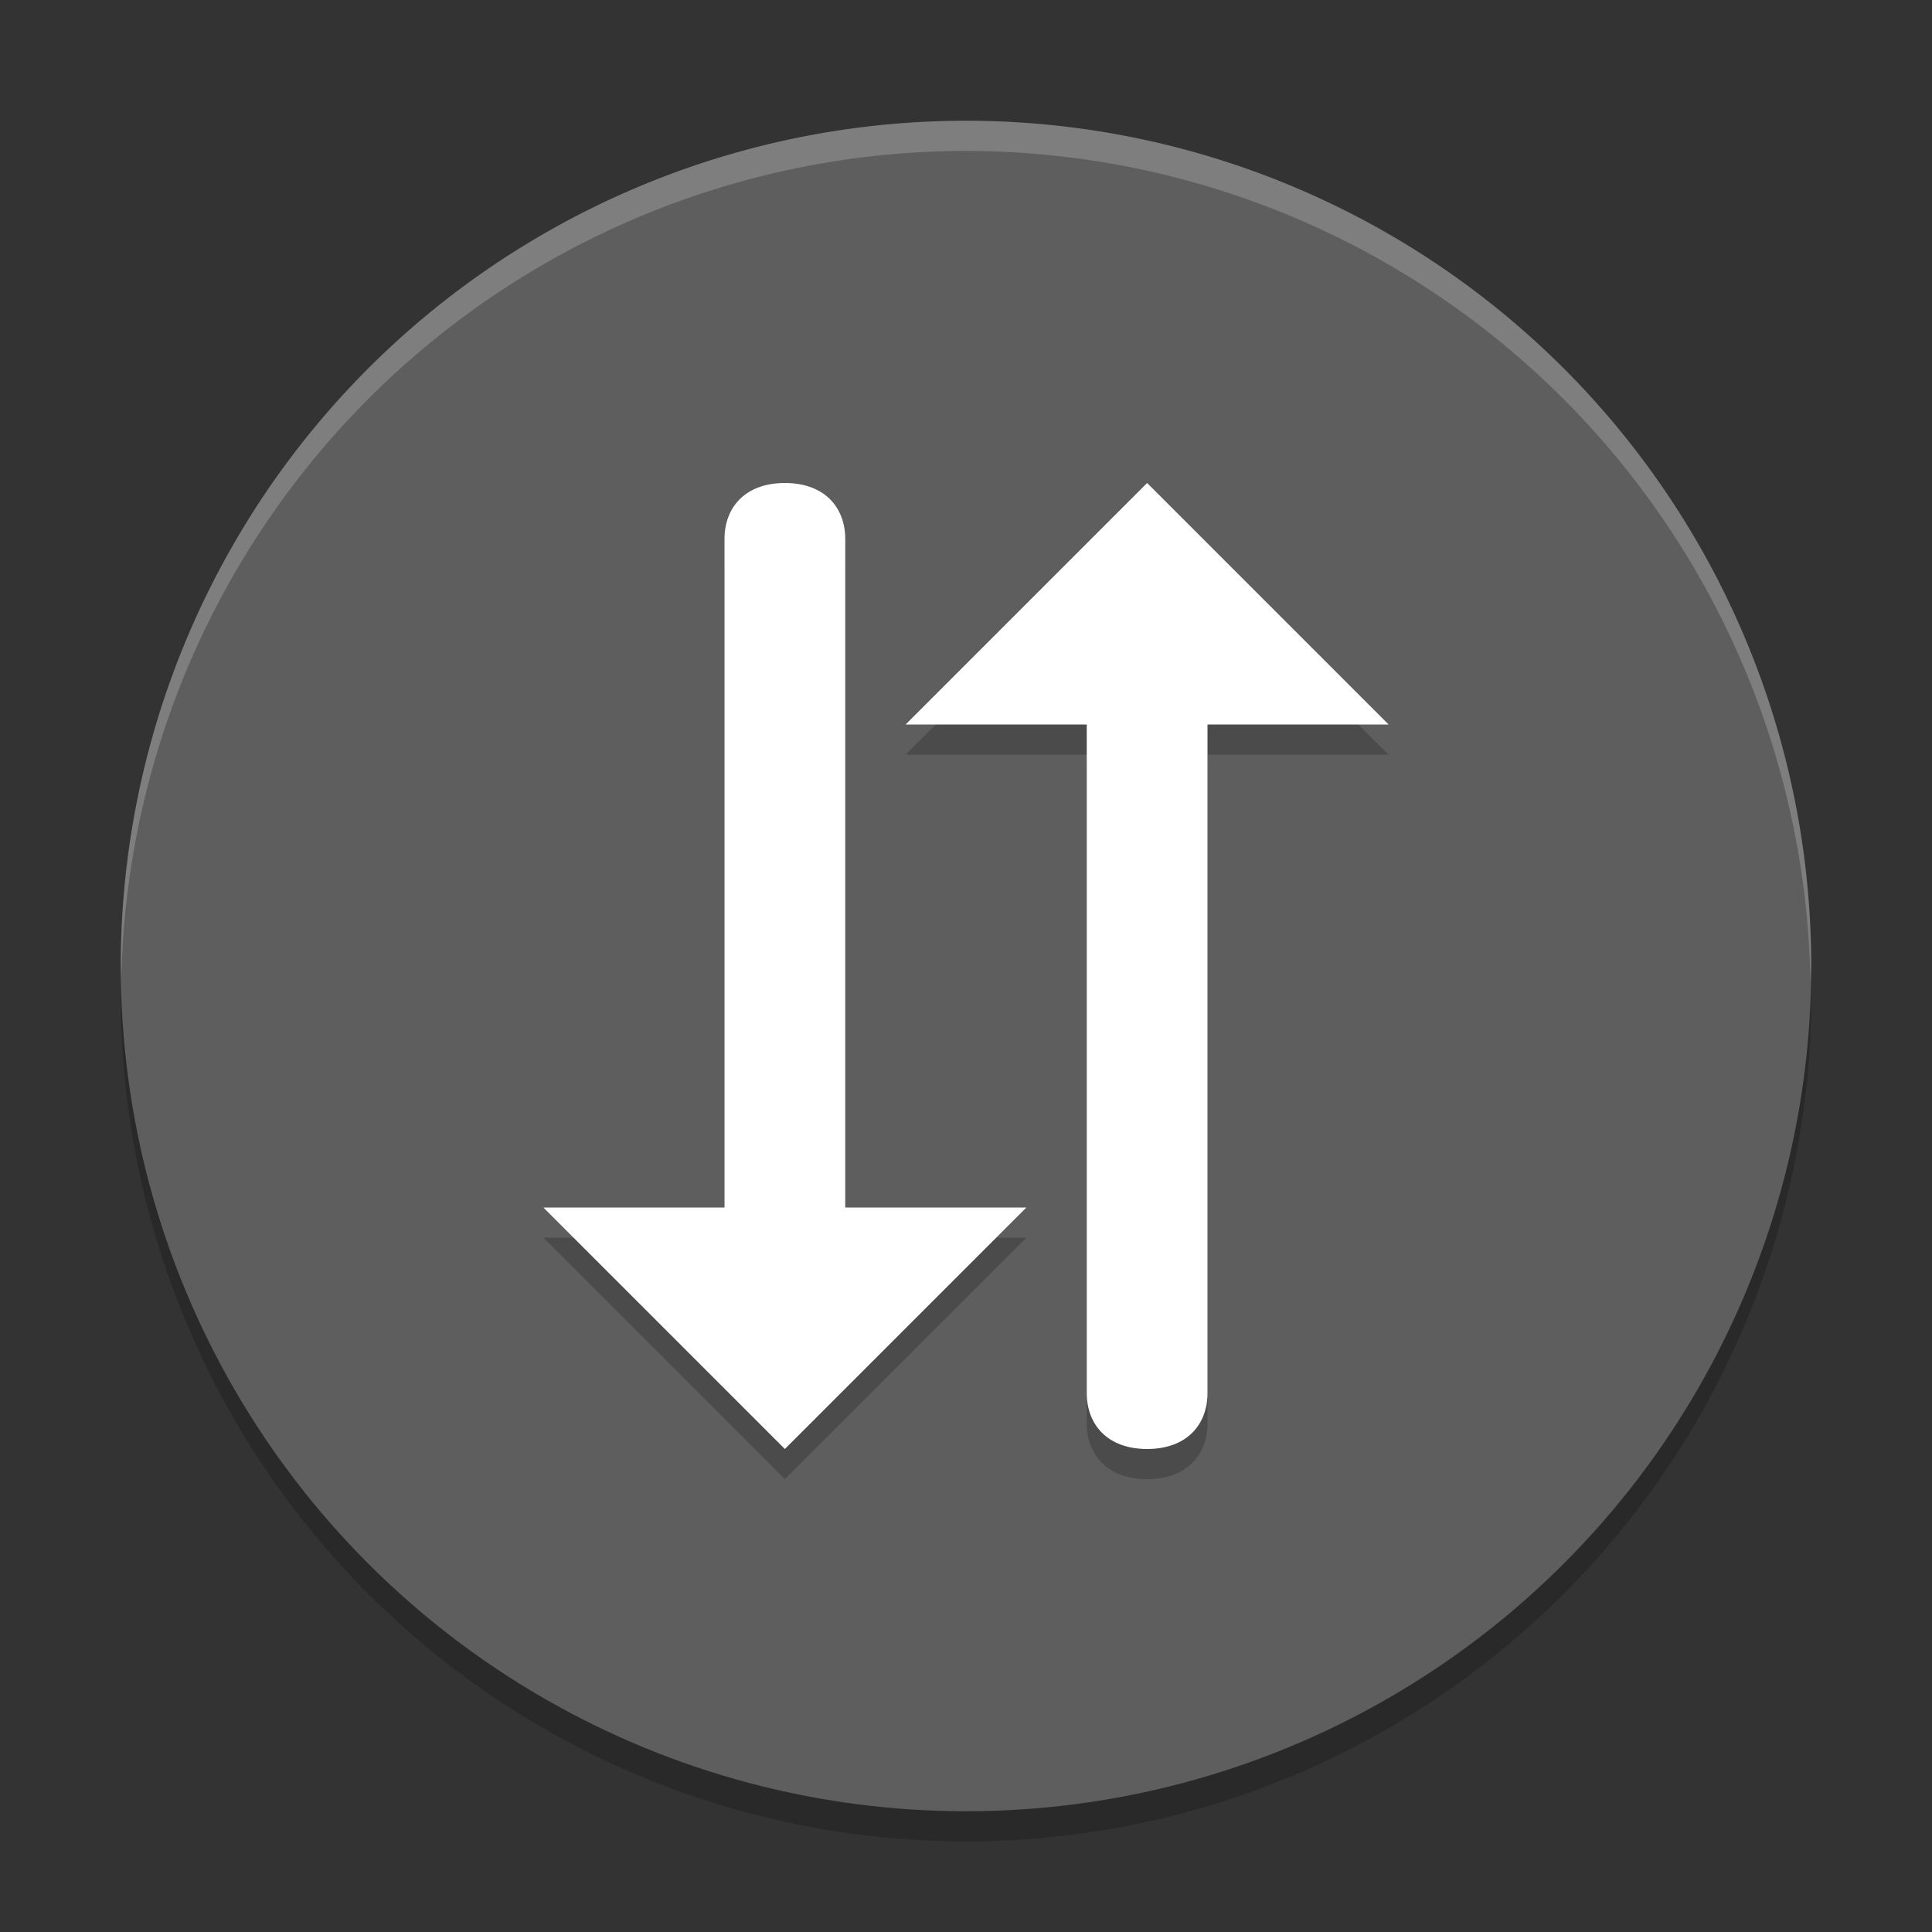 <svg xmlns="http://www.w3.org/2000/svg" width="64" height="64" version="1">
 <rect width="100%" height="100%" fill="#333333" stroke="none"/>
 <path style="opacity:0.2" d="M 59.958,31.828 A 28,28 0 0 1 32,59 28,28 0 0 1 4.044,32.172 28,28 0 0 0 4,33 28,28 0 0 0 32,61 28,28 0 0 0 60,33 28,28 0 0 0 59.958,31.828 Z"/>
 <circle style="fill:#5e5e5e" cx="32" cy="32" r="28"/>
 <path style="opacity:0.2;fill-rule:evenodd" d="m 26,17 c -1.33,0 -2,0.826 -2,1.852 l 0,22.148 -6,0 8,8 8,-8 -6,0 0,-22.148 c 0,-1.026 -0.67,-1.852 -2,-1.852 z m 12,0 -8,8 6,0 0,22.148 c 0,1.026 0.67,1.852 2,1.852 1.33,0 2,-0.826 2,-1.852 l 0,-22.148 6,0 -8,-8 z"/>
 <path style="fill:#ffffff;fill-rule:evenodd" d="m 26,16 c -1.33,0 -2,0.826 -2,1.852 l 0,22.148 -6,0 8,8 8,-8 -6,0 0,-22.148 c 0,-1.026 -0.67,-1.852 -2,-1.852 z m 12,0 -8,8 6,0 0,22.148 c 0,1.026 0.67,1.852 2,1.852 1.33,0 2,-0.826 2,-1.852 l 0,-22.148 6,0 -8,-8 z"/>
 <path style="opacity:0.2;fill:#ffffff" d="M 31.998 4 A 28 28 0 0 0 4 32 A 28 28 0 0 0 4.018 32.492 A 28 28 0 0 1 31.998 5 L 32 5 A 28 28 0 0 1 59.973 32.5 A 28 28 0 0 0 59.998 32 A 28 28 0 0 0 32 4 L 31.998 4 z"/>
</svg>
